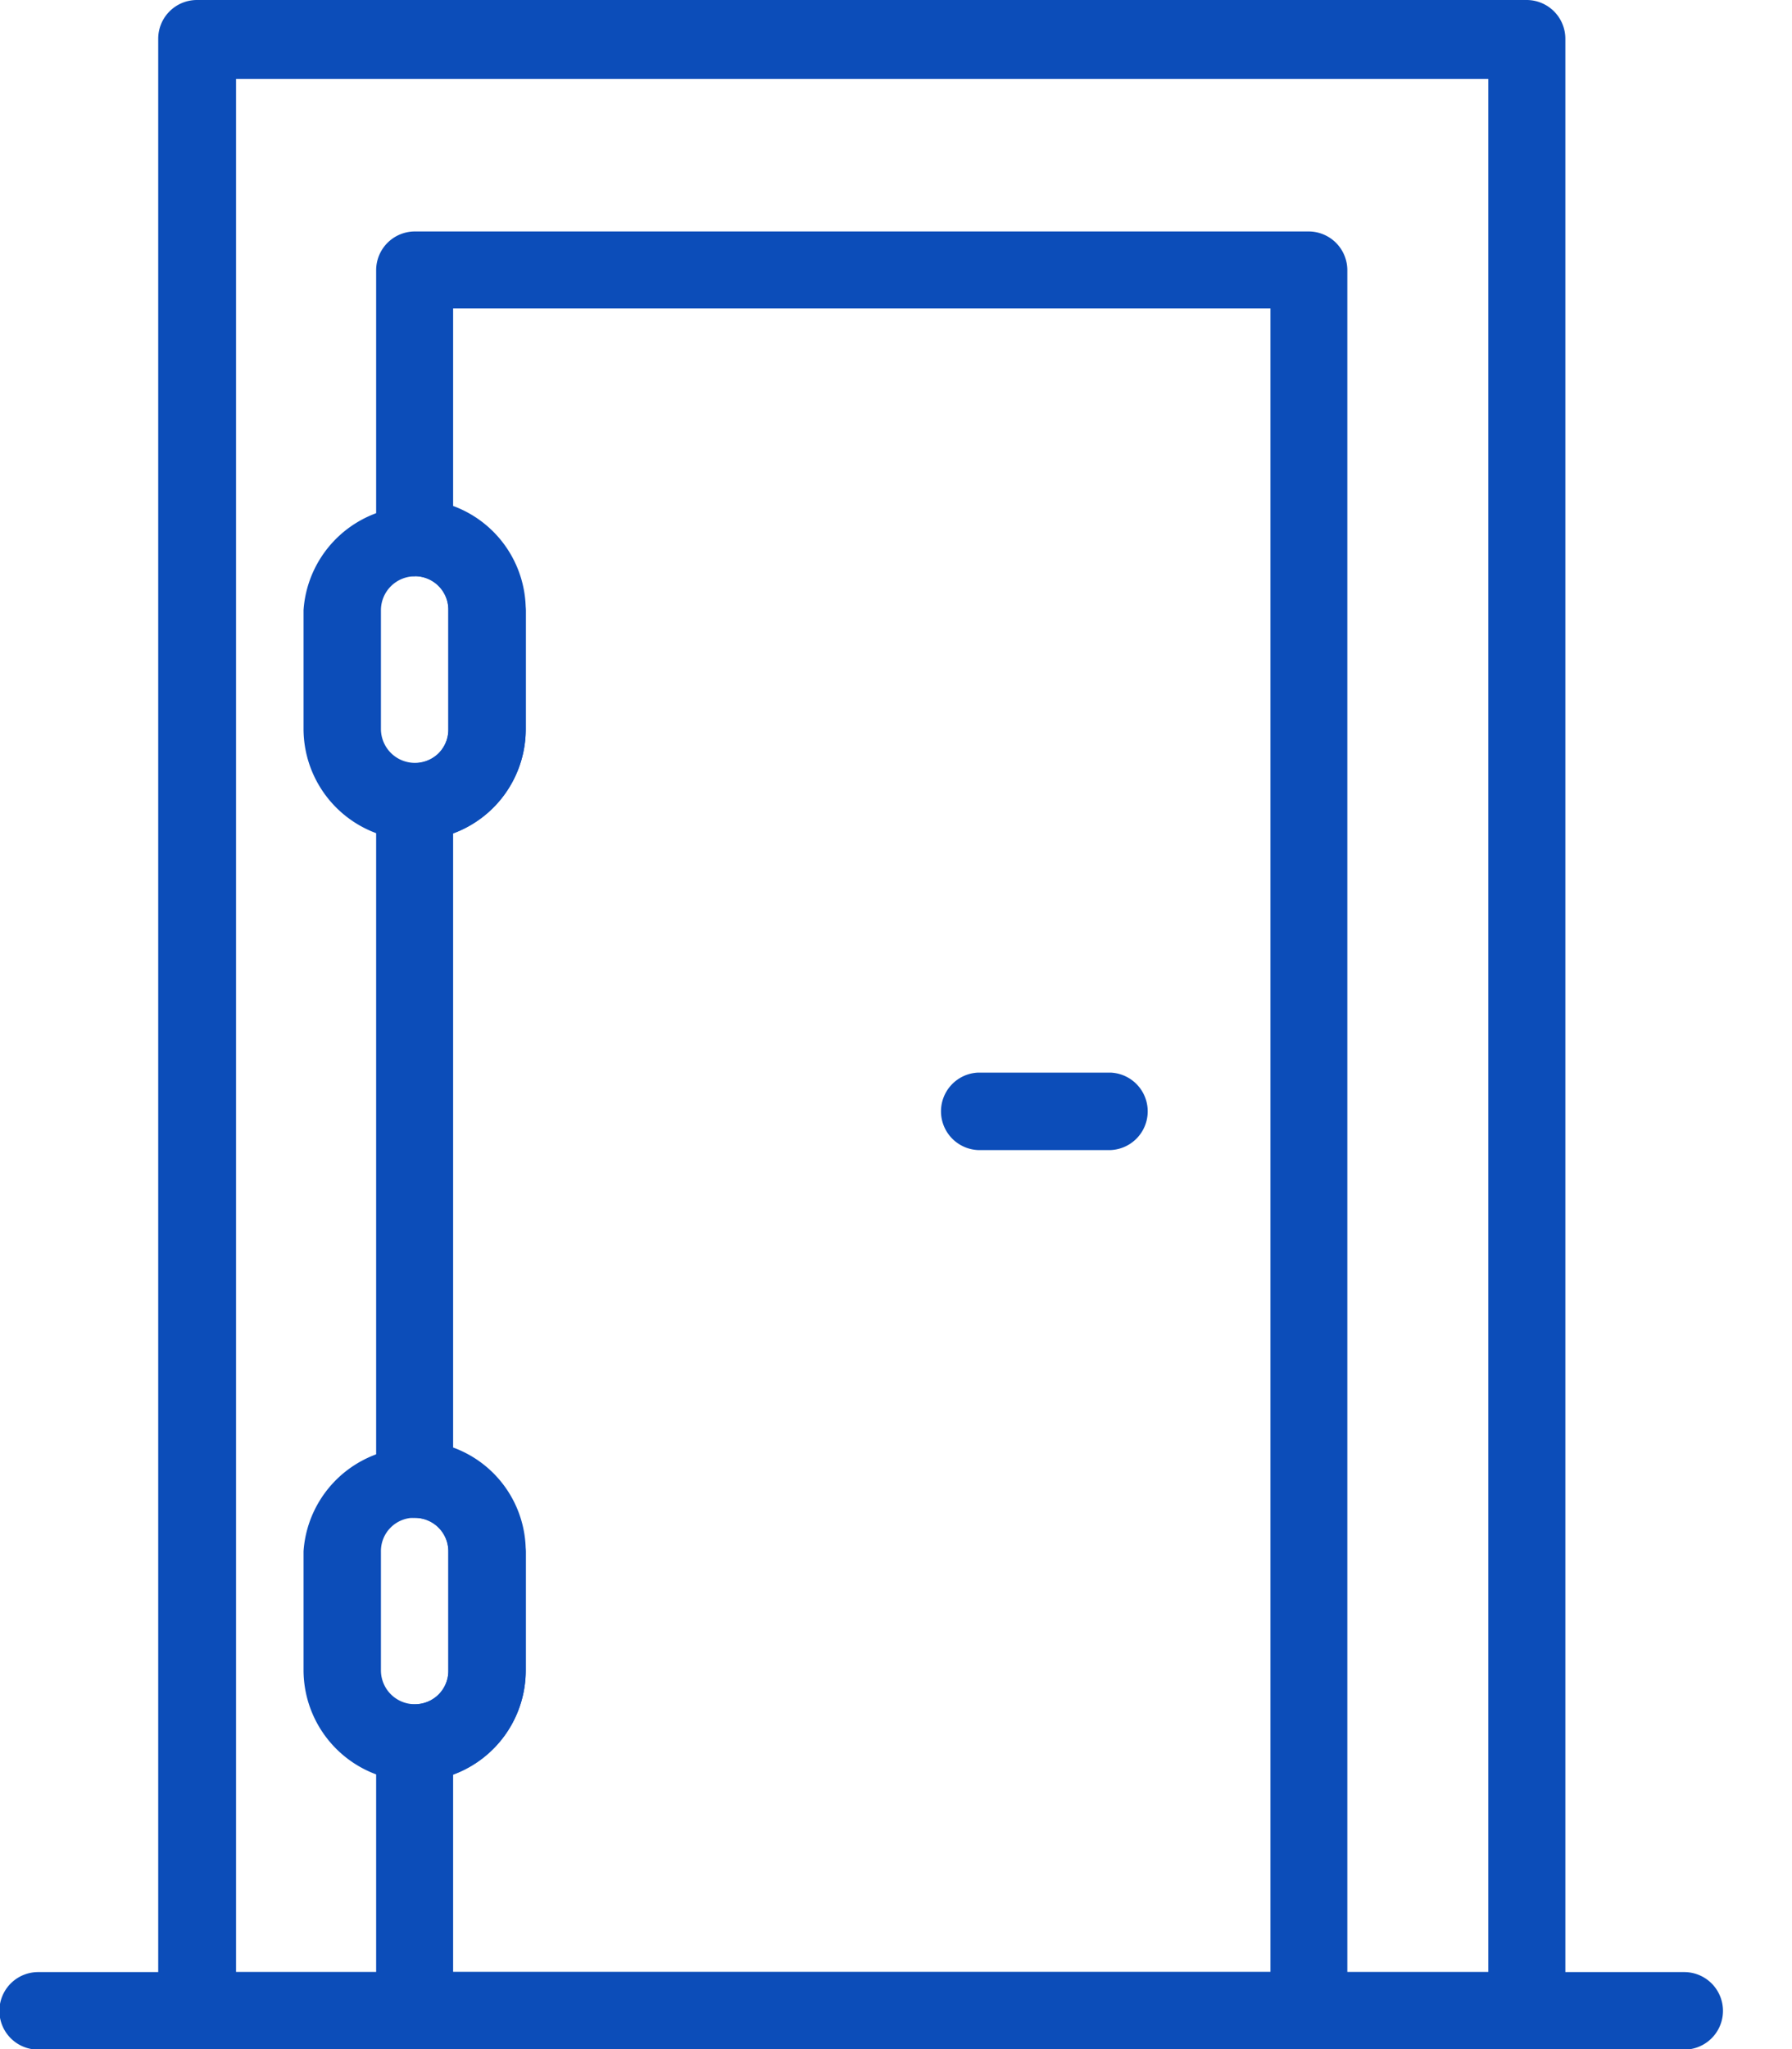 <svg width="21" height="24" fill="none" xmlns="http://www.w3.org/2000/svg"><path d="M17.889 24.006H2.307a.454.454 0 01-.453-.454V.454A.454.454 0 012.307 0H17.89a.454.454 0 01.454.454v23.098a.454.454 0 01-.454.454zm-15.123-.908h14.675V.924H2.766v22.174z" fill="#0C4DB9"/><path d="M4.862 9.84a1.305 1.305 0 01-1.305-1.299V7.147a1.305 1.305 0 012.604 0V8.54a1.3 1.3 0 01-1.3 1.3zm0-3.09a.398.398 0 00-.398.397V8.54a.398.398 0 00.677.281.392.392 0 00.113-.28V7.146a.392.392 0 00-.392-.398zM4.862 20.864a1.305 1.305 0 01-1.305-1.3V18.17a1.305 1.305 0 012.604 0v1.395a1.3 1.3 0 01-1.3 1.3zm0-3.087a.39.39 0 00-.398.392v1.395a.397.397 0 00.677.281.392.392 0 00.113-.28v-1.396a.392.392 0 00-.392-.392z" fill="#0C4DB9"/><path d="M15.336 24.006H4.862a.454.454 0 01-.454-.454v-3.136a.454.454 0 01.454-.454.391.391 0 00.392-.398V18.17a.392.392 0 00-.392-.392.454.454 0 01-.454-.453V9.387a.448.448 0 01.454-.448.392.392 0 00.392-.397V7.147a.392.392 0 00-.392-.398.454.454 0 01-.454-.453V3.165a.454.454 0 01.454-.454h10.474a.454.454 0 01.453.454v20.387a.454.454 0 01-.453.454zM5.31 23.098h9.578V3.613H5.31v2.313a1.3 1.3 0 01.851 1.22v1.396a1.3 1.3 0 01-.851 1.22v7.192a1.294 1.294 0 01.851 1.215v1.395a1.3 1.3 0 01-.851 1.221v2.313z" fill="#0C4DB9"/><path d="M13.017 13.47H11.46a.454.454 0 010-.907h1.557a.454.454 0 010 .907zM19.737 24.006H.447a.454.454 0 110-.908h19.29a.453.453 0 110 .908z" fill="#0C4DB9"/></svg>